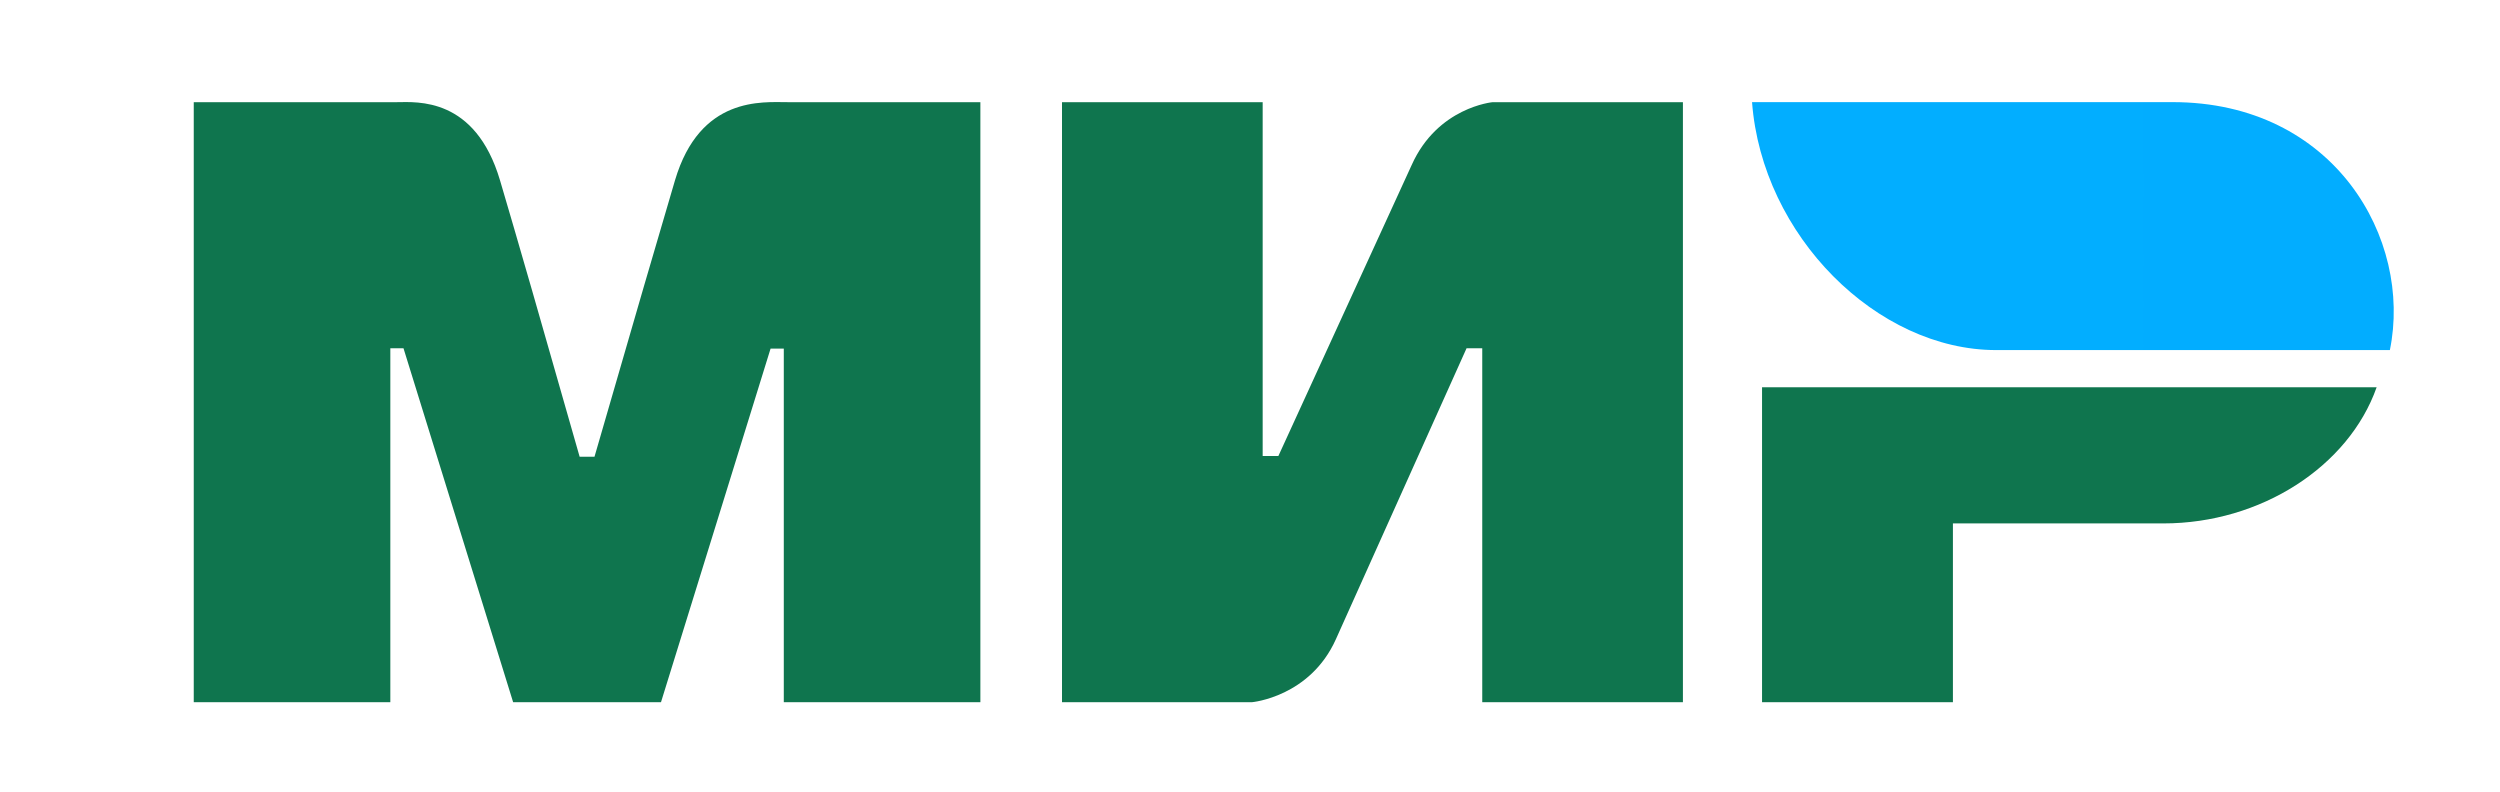 <svg width="60" height="19" viewBox="0 0 60 19" fill="none" xmlns="http://www.w3.org/2000/svg">
<path fill-rule="evenodd" clip-rule="evenodd" d="M9.532 2.452C10.004 2.449 11.406 2.323 12 4.327C12.4 5.677 13.037 7.888 13.911 10.961H14.268C15.205 7.721 15.849 5.51 16.2 4.327C16.8 2.302 18.3 2.452 18.9 2.452L23.529 2.452V16.852H18.811V8.366H18.494L15.864 16.852H12.315L9.684 8.359H9.368V16.852H4.65V2.452L9.532 2.452ZM30.304 2.452V10.944H30.681L33.88 3.961C34.501 2.571 35.825 2.452 35.825 2.452H40.39V16.852H35.574V8.359H35.197L32.061 15.342C31.44 16.726 30.053 16.852 30.053 16.852H25.488V2.452H30.304ZM57.039 9.295C56.367 11.199 54.257 12.562 51.921 12.562H46.87V16.852H42.289V9.295H57.039Z" fill="#0F754E"/>
<path fill-rule="evenodd" clip-rule="evenodd" d="M52.142 2.451H42.049C42.289 5.657 45.05 8.402 47.908 8.402H57.357C57.903 5.737 56.025 2.451 52.142 2.451Z" fill="url(#paint0_linear_3212_1970)"/>
<defs>
<linearGradient id="paint0_linear_3212_1970" x1="1582.11" y1="376.758" x2="42.049" y2="376.758" gradientUnits="userSpaceOnUse">
<stop stop-color="#1F5CD7"/>
<stop offset="1" stop-color="#02AEFF"/>
</linearGradient>
</defs>
</svg>
